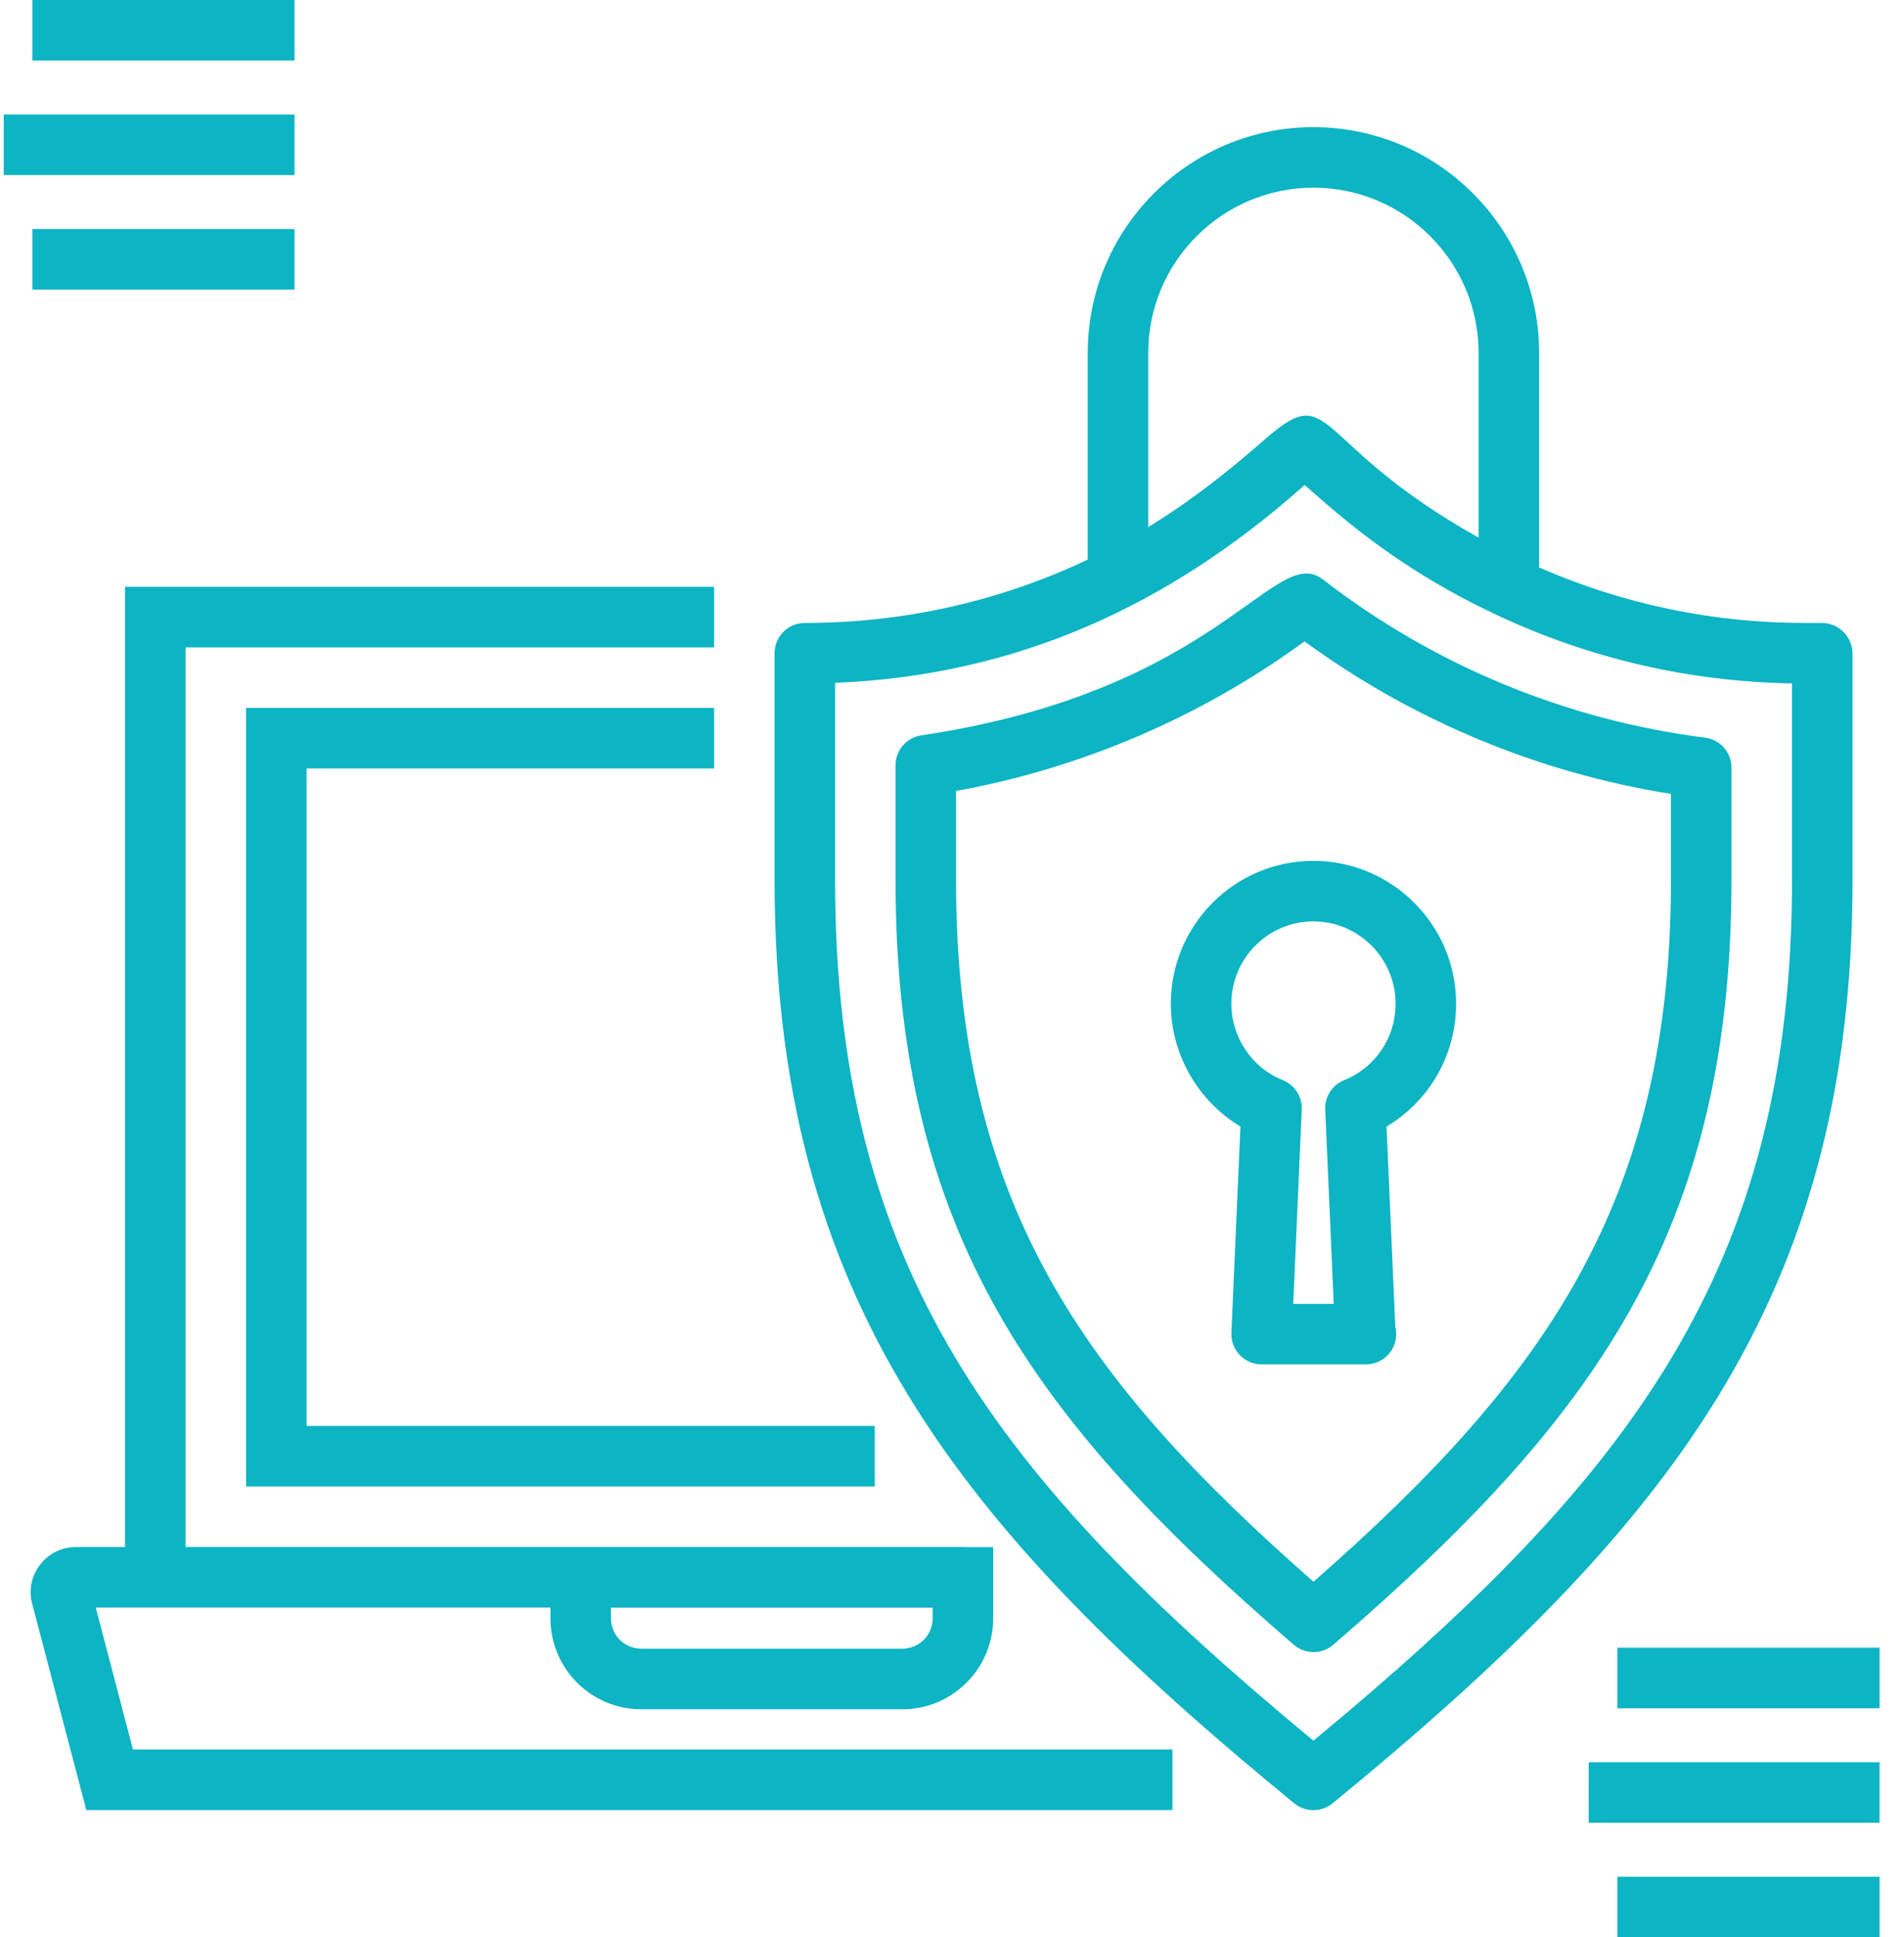 <svg width="59" height="60" viewBox="0 0 59 60" fill="none" xmlns="http://www.w3.org/2000/svg"><path d="M40.105 55.851C40.278 55.992 40.489 56.063 40.699 56.063C40.91 56.063 41.12 55.992 41.294 55.851C51.742 47.297 57.405 40.206 57.405 27.253V20.241C57.405 20 57.303 19.759 57.138 19.585C56.96 19.399 56.715 19.294 56.458 19.294H55.924C53.061 19.294 50.298 18.711 47.693 17.575V10.931C47.693 7.075 44.556 3.938 40.699 3.938C36.843 3.938 33.706 7.075 33.706 10.931V17.332C30.968 18.629 27.987 19.294 24.939 19.294C24.421 19.294 24.002 19.713 24.002 20.231V27.253C24.002 40.212 29.662 47.302 40.105 55.851ZM35.581 10.931C35.581 8.109 37.877 5.813 40.699 5.813C43.522 5.813 45.818 8.109 45.818 10.931V16.651C40.611 13.743 41.333 11.75 39.235 13.573C38.439 14.263 37.216 15.322 35.581 16.324V10.931ZM25.877 21.149C31.533 20.916 36.188 18.75 40.306 15.129C40.347 15.092 40.388 15.056 40.428 15.021C40.462 15.051 40.498 15.083 40.535 15.115C41.612 16.065 43.412 17.649 46.28 18.998C46.308 19.011 46.332 19.025 46.36 19.038L46.361 19.038C49.25 20.396 52.333 21.111 55.53 21.166V27.253C55.53 39.288 50.537 45.769 40.699 53.911C30.867 45.774 25.877 39.294 25.877 27.253V21.149Z" fill="#0CB4C4"></path><path d="M40.09 50.94C40.265 51.092 40.484 51.167 40.702 51.167C40.92 51.167 41.139 51.092 41.315 50.94C49.317 44.039 53.654 38.221 53.654 27.252V23.776C53.654 23.304 53.303 22.906 52.835 22.846C48.52 22.297 44.426 20.604 40.998 17.949C39.492 16.785 37.824 21.392 28.549 22.775C28.09 22.843 27.75 23.238 27.75 23.702V27.252C27.75 38.221 32.087 44.04 40.09 50.94ZM29.625 24.497C33.519 23.792 37.224 22.202 40.424 19.864C43.774 22.313 47.671 23.934 51.779 24.589V27.252C51.779 37.218 47.892 42.681 40.702 48.988C33.512 42.681 29.625 37.219 29.625 27.252V24.497Z" fill="#0CB4C4"></path><path d="M38.417 41.968C38.594 42.153 38.839 42.257 39.095 42.257H42.308C42.316 42.258 42.323 42.257 42.327 42.257C42.845 42.257 43.264 41.837 43.264 41.32C43.264 41.242 43.255 41.165 43.236 41.092L42.965 34.89C44.293 34.102 45.121 32.673 45.121 31.087C45.121 28.647 43.136 26.662 40.696 26.662C38.261 26.662 36.281 28.647 36.281 31.087C36.281 32.652 37.125 34.105 38.438 34.889L38.158 41.279C38.147 41.534 38.24 41.783 38.417 41.968ZM38.156 31.087C38.156 29.681 39.295 28.537 40.696 28.537C42.102 28.537 43.246 29.681 43.246 31.087C43.246 32.135 42.62 33.064 41.652 33.453C41.283 33.601 41.047 33.966 41.065 34.364L41.329 40.382H40.074L40.338 34.364C40.355 33.965 40.118 33.599 39.747 33.451C38.795 33.074 38.156 32.124 38.156 31.087Z" fill="#0CB4C4"></path><path d="M3.875 47.913H2.356C1.911 47.913 1.503 48.115 1.236 48.468C0.968 48.82 0.884 49.267 1 49.679L2.674 56.059H36.331V54.184H4.12L2.967 49.788H3.875H17.057V50.125C17.057 51.676 18.318 52.938 19.869 52.938H27.963C29.514 52.938 30.776 51.676 30.776 50.125V47.917H29.957V47.913H5.75V20.05H22.128V18.175H3.875V47.913ZM18.932 49.792H28.901V50.125C28.901 50.642 28.481 51.062 27.963 51.062H19.869C19.352 51.062 18.932 50.642 18.932 50.125V49.792Z" fill="#0CB4C4"></path><path d="M22.128 23.8V21.925H7.625V46.038H27.107V44.163H9.5V23.8H22.128Z" fill="#0CB4C4"></path><path d="M58.242 51.032H50.118V52.907H58.242V51.032Z" fill="#0CB4C4"></path><path d="M58.241 54.579H49.23V56.454H58.241V54.579Z" fill="#0CB4C4"></path><path d="M58.242 58.125H50.118V60H58.242V58.125Z" fill="#0CB4C4"></path><path d="M9.126 0H1.003V1.875H9.126V0Z" fill="#0CB4C4"></path><path d="M9.126 3.547H0.116V5.422H9.126V3.547Z" fill="#0CB4C4"></path><path d="M9.126 7.093H1.003V8.968H9.126V7.093Z" fill="#0CB4C4"></path></svg>